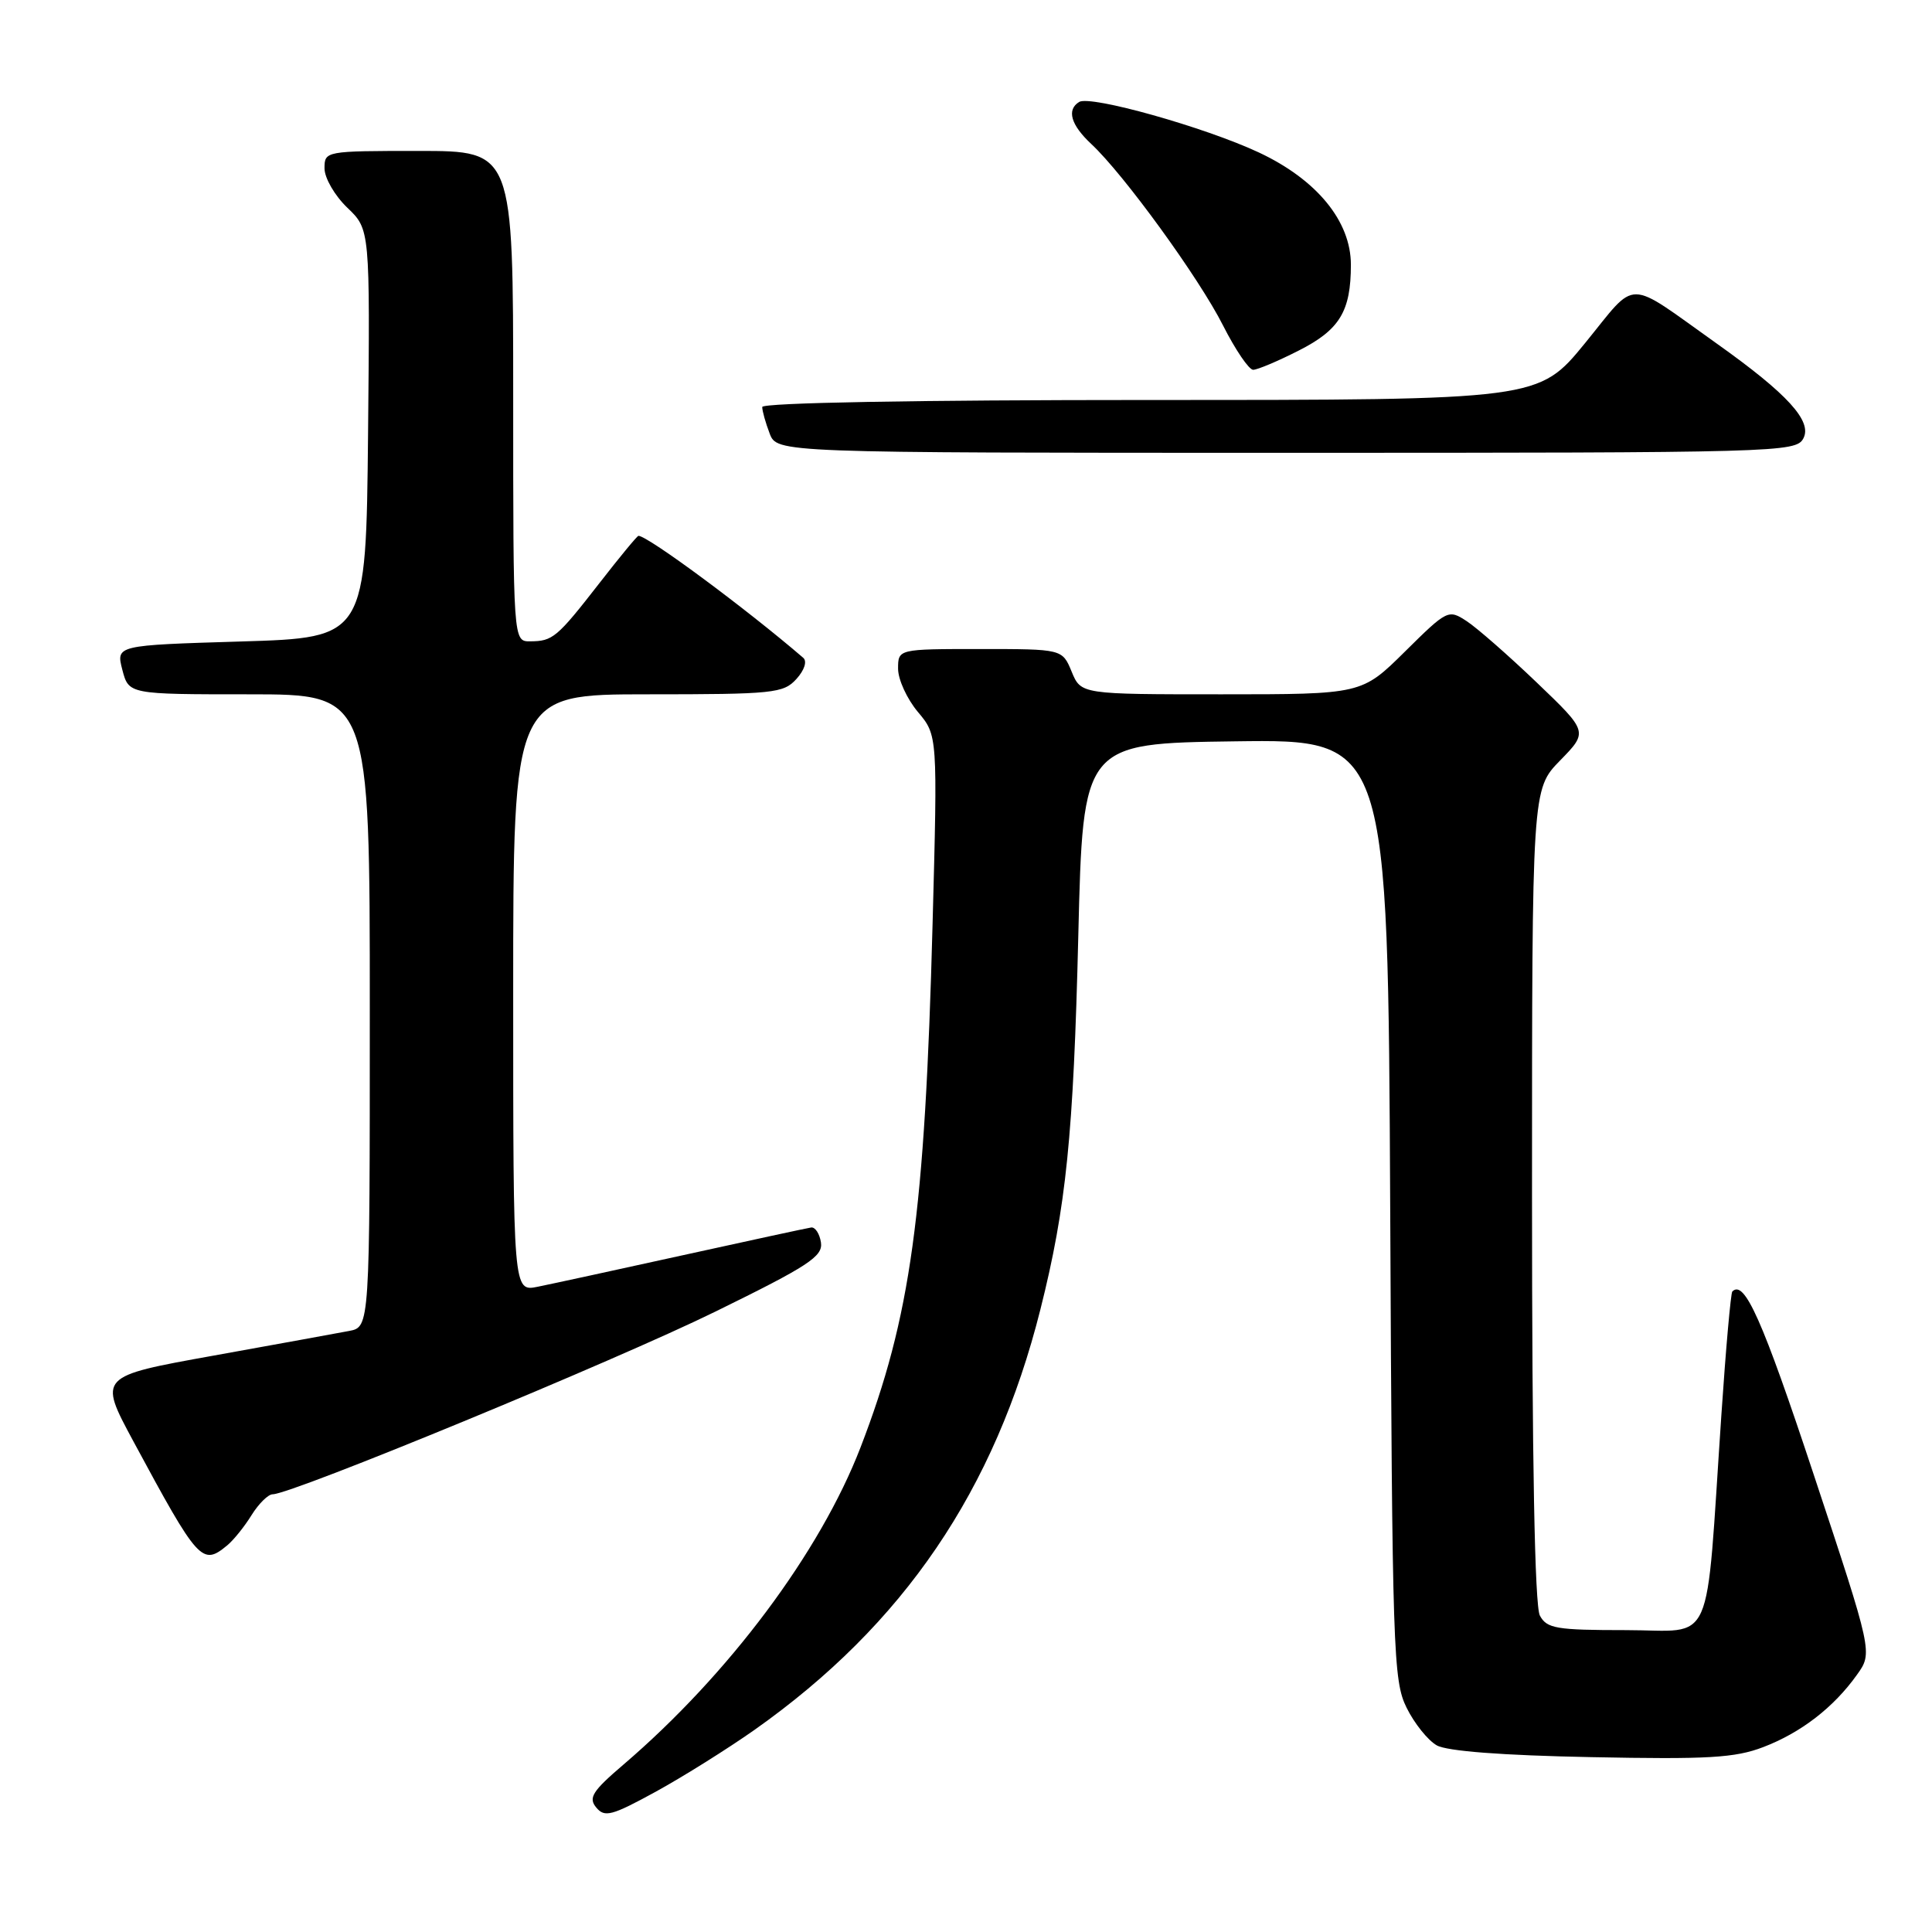 <?xml version="1.0" encoding="UTF-8" standalone="no"?>
<!DOCTYPE svg PUBLIC "-//W3C//DTD SVG 1.1//EN" "http://www.w3.org/Graphics/SVG/1.1/DTD/svg11.dtd" >
<svg xmlns="http://www.w3.org/2000/svg" xmlns:xlink="http://www.w3.org/1999/xlink" version="1.1" viewBox="0 0 256 256">
 <g >
 <path fill="currentColor"
d=" M 100.00 229.20 C 119.75 215.25 131.84 197.46 137.86 173.50 C 141.28 159.89 142.24 150.42 142.88 124.00 C 143.50 98.50 143.50 98.50 163.71 98.23 C 183.91 97.96 183.91 97.96 184.21 160.23 C 184.48 218.84 184.61 222.72 186.38 226.28 C 187.41 228.37 189.21 230.61 190.38 231.27 C 191.74 232.04 199.06 232.60 210.85 232.83 C 226.30 233.14 229.91 232.93 233.64 231.50 C 238.64 229.59 242.98 226.24 246.06 221.91 C 248.15 218.99 248.15 218.99 240.32 195.37 C 233.52 174.85 231.15 169.51 229.54 171.13 C 229.34 171.33 228.68 178.70 228.09 187.50 C 225.95 219.11 227.33 216.00 215.46 216.00 C 206.21 216.00 204.96 215.79 204.04 214.07 C 203.36 212.80 203.00 193.51 203.00 158.36 C 203.00 104.58 203.00 104.58 206.72 100.77 C 210.44 96.96 210.44 96.96 203.63 90.44 C 199.89 86.86 195.71 83.20 194.35 82.31 C 191.92 80.72 191.78 80.78 186.16 86.34 C 180.44 92.00 180.44 92.00 161.84 92.00 C 143.24 92.00 143.24 92.00 142.00 89.00 C 140.76 86.00 140.76 86.00 129.88 86.00 C 119.00 86.00 119.00 86.00 119.00 88.61 C 119.00 90.04 120.18 92.61 121.62 94.33 C 124.24 97.44 124.24 97.44 123.57 122.47 C 122.55 160.97 120.68 174.52 114.02 191.80 C 108.66 205.69 96.56 221.88 82.62 233.81 C 78.49 237.34 77.93 238.22 79.01 239.51 C 80.12 240.85 81.06 240.60 86.89 237.41 C 90.52 235.42 96.42 231.72 100.00 229.20 Z  M 30.13 204.75 C 30.96 204.06 32.41 202.26 33.34 200.75 C 34.28 199.24 35.54 198.00 36.13 198.00 C 38.65 198.00 81.62 180.27 94.80 173.79 C 107.16 167.73 109.06 166.48 108.78 164.63 C 108.60 163.46 108.01 162.57 107.48 162.65 C 106.94 162.73 99.30 164.38 90.50 166.32 C 81.70 168.26 73.04 170.14 71.25 170.50 C 68.00 171.16 68.00 171.16 68.00 131.58 C 68.00 92.00 68.00 92.00 85.85 92.00 C 102.49 92.00 103.81 91.86 105.52 89.98 C 106.60 88.79 106.97 87.62 106.43 87.16 C 98.84 80.63 85.83 71.00 84.60 71.00 C 84.43 71.00 82.11 73.81 79.44 77.25 C 73.79 84.51 73.25 84.96 70.25 84.98 C 68.00 85.00 68.00 85.00 68.00 52.50 C 68.00 20.00 68.00 20.00 55.50 20.00 C 43.10 20.00 43.00 20.02 43.00 22.31 C 43.00 23.59 44.36 25.93 46.02 27.52 C 49.03 30.40 49.03 30.40 48.77 57.45 C 48.50 84.50 48.50 84.50 31.93 85.00 C 15.37 85.50 15.37 85.50 16.21 88.75 C 17.06 92.00 17.06 92.00 33.03 92.00 C 49.00 92.00 49.00 92.00 49.00 133.92 C 49.00 175.84 49.00 175.84 46.25 176.36 C 44.74 176.65 36.65 178.12 28.27 179.63 C 13.04 182.37 13.04 182.37 17.65 190.94 C 26.31 207.00 26.78 207.52 30.13 204.75 Z  M 238.95 58.10 C 240.17 55.82 236.87 52.20 227.50 45.54 C 215.24 36.83 217.07 36.84 210.04 45.45 C 203.87 53.00 203.87 53.00 152.44 53.00 C 121.20 53.00 101.00 53.37 101.00 53.93 C 101.00 54.45 101.44 56.02 101.98 57.43 C 102.95 60.00 102.95 60.00 170.44 60.00 C 235.72 60.00 237.96 59.94 238.95 58.10 Z  M 172.07 46.46 C 177.51 43.71 179.00 41.26 179.00 35.08 C 179.00 29.31 174.48 23.80 166.80 20.20 C 159.64 16.85 144.48 12.59 142.99 13.51 C 141.31 14.55 141.89 16.55 144.60 19.08 C 148.90 23.08 158.90 36.86 162.06 43.13 C 163.70 46.36 165.49 49.00 166.05 49.00 C 166.61 49.00 169.32 47.86 172.07 46.46 Z "/>
</g>
</svg>